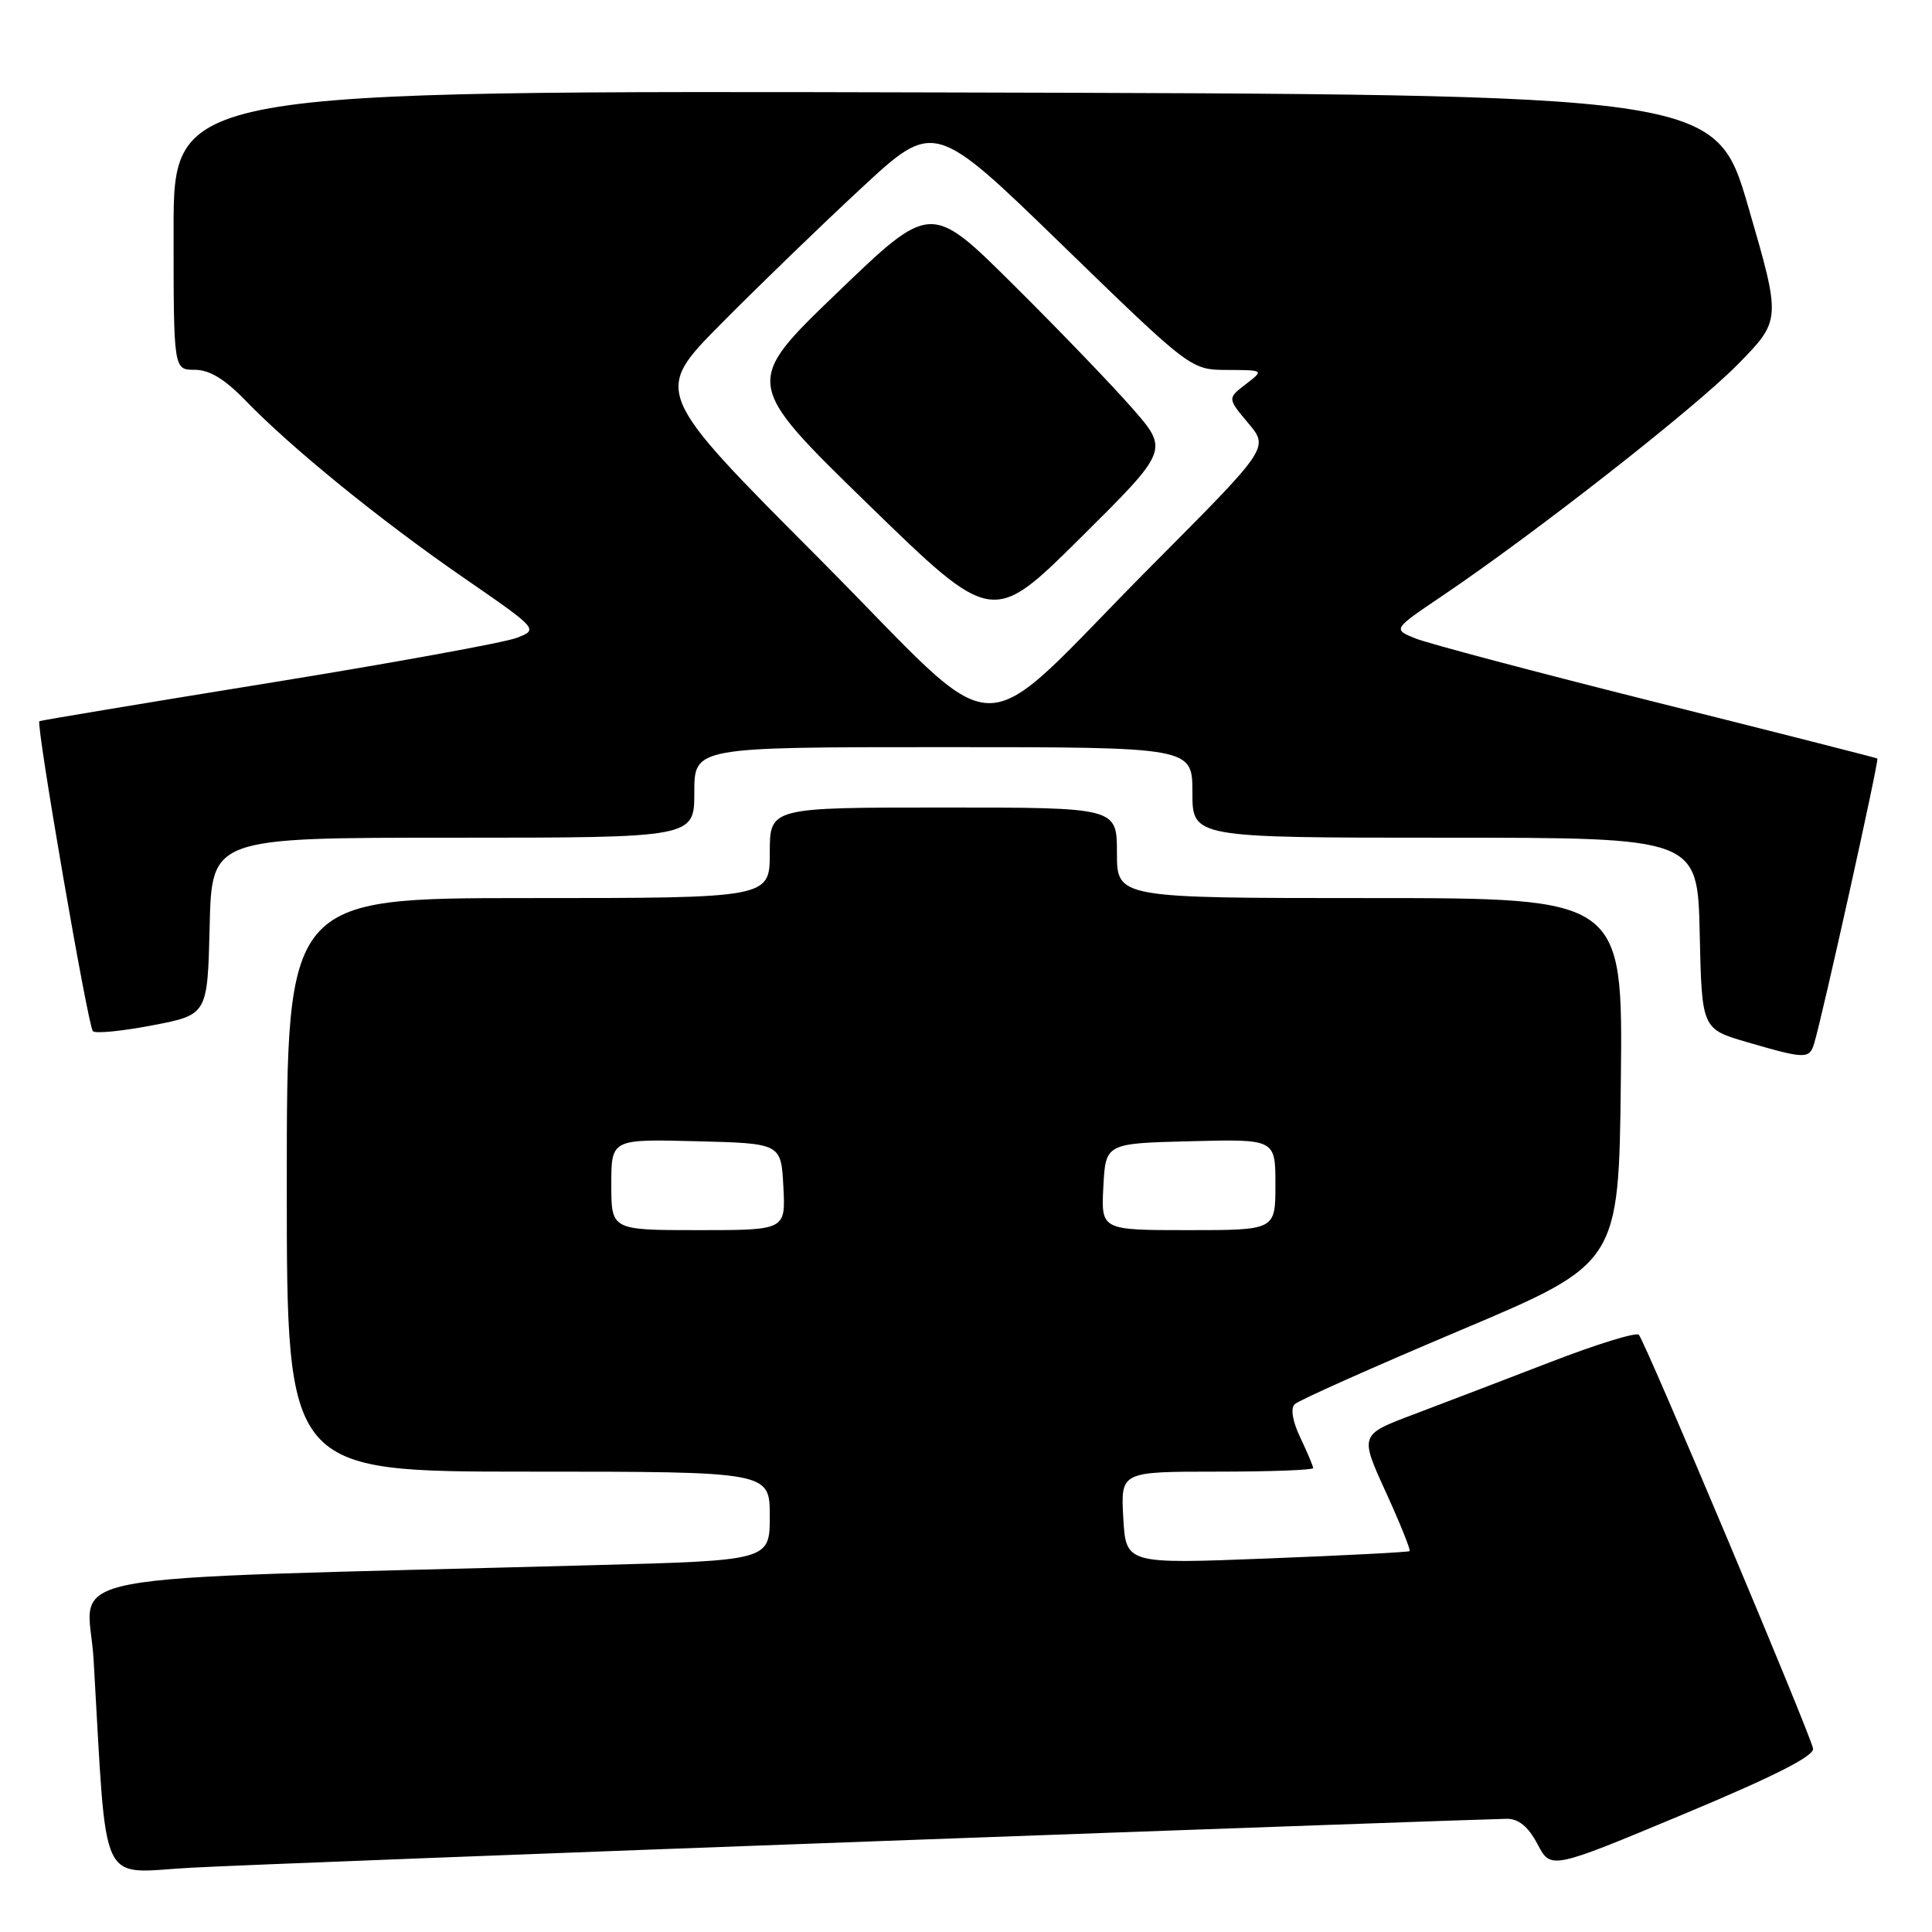 <?xml version="1.0" encoding="UTF-8" standalone="no"?>
<!DOCTYPE svg PUBLIC "-//W3C//DTD SVG 1.1//EN" "http://www.w3.org/Graphics/SVG/1.1/DTD/svg11.dtd" >
<svg xmlns="http://www.w3.org/2000/svg" xmlns:xlink="http://www.w3.org/1999/xlink" version="1.1" viewBox="0 0 256 256">
 <g >
 <path fill="currentColor"
d=" M 116.96 243.94 C 161.21 242.32 198.43 241.00 199.68 241.00 C 201.24 241.00 202.51 242.05 203.73 244.36 C 205.50 247.73 205.50 247.73 223.00 240.42 C 235.09 235.38 240.42 232.67 240.24 231.69 C 239.87 229.71 217.95 177.65 217.15 176.86 C 216.79 176.50 211.55 178.12 205.50 180.46 C 199.45 182.79 191.27 185.92 187.33 187.41 C 180.16 190.11 180.16 190.11 183.62 197.69 C 185.52 201.85 186.94 205.38 186.78 205.53 C 186.63 205.67 178.11 206.11 167.84 206.51 C 149.19 207.24 149.19 207.24 148.84 201.12 C 148.50 195.00 148.50 195.00 161.25 195.00 C 168.26 195.00 174.00 194.79 174.00 194.53 C 174.00 194.28 173.24 192.47 172.31 190.52 C 171.26 188.32 170.98 186.63 171.56 186.06 C 172.08 185.55 181.95 181.15 193.50 176.27 C 214.50 167.41 214.50 167.41 214.77 143.20 C 215.04 119.00 215.04 119.00 181.52 119.00 C 148.00 119.00 148.00 119.00 148.00 113.00 C 148.00 107.00 148.00 107.00 125.00 107.00 C 102.00 107.00 102.00 107.00 102.00 113.00 C 102.00 119.00 102.00 119.00 70.00 119.00 C 38.00 119.00 38.00 119.00 38.00 157.00 C 38.00 195.00 38.00 195.00 70.00 195.00 C 102.00 195.00 102.00 195.00 102.00 200.88 C 102.00 206.77 102.00 206.77 78.75 207.39 C 4.17 209.40 11.70 207.98 12.40 219.87 C 14.23 251.03 12.88 248.14 25.36 247.48 C 31.49 247.15 72.71 245.56 116.96 243.94 Z  M 240.39 138.25 C 241.49 134.62 249.02 100.69 248.76 100.51 C 248.62 100.41 235.45 97.06 219.51 93.07 C 203.56 89.07 189.18 85.26 187.54 84.59 C 184.56 83.38 184.56 83.38 191.03 79.01 C 203.37 70.69 224.53 54.12 230.26 48.29 C 236.02 42.42 236.02 42.42 231.67 27.46 C 227.32 12.50 227.32 12.50 125.16 12.25 C 23.00 11.99 23.00 11.99 23.00 30.50 C 23.00 49.00 23.00 49.00 25.80 49.00 C 27.76 49.00 29.77 50.22 32.55 53.09 C 38.61 59.36 50.44 68.97 61.43 76.55 C 71.37 83.41 71.37 83.41 68.43 84.53 C 66.82 85.15 52.00 87.85 35.50 90.52 C 19.00 93.19 5.37 95.46 5.22 95.56 C 4.73 95.86 11.65 135.99 12.31 136.64 C 12.65 136.98 16.20 136.63 20.21 135.86 C 27.50 134.46 27.50 134.46 27.78 122.73 C 28.06 111.00 28.06 111.00 60.03 111.00 C 92.00 111.00 92.00 111.00 92.00 105.00 C 92.00 99.00 92.00 99.00 125.00 99.00 C 158.00 99.00 158.00 99.00 158.00 105.00 C 158.00 111.00 158.00 111.00 191.47 111.00 C 224.94 111.00 224.94 111.00 225.22 123.67 C 225.50 136.34 225.50 136.34 231.50 138.09 C 239.21 140.34 239.76 140.35 240.39 138.25 Z  M 81.00 156.97 C 81.00 150.93 81.00 150.93 92.25 151.22 C 103.50 151.50 103.50 151.50 103.80 157.25 C 104.10 163.00 104.10 163.00 92.55 163.00 C 81.00 163.00 81.00 163.00 81.00 156.97 Z  M 146.20 157.25 C 146.50 151.50 146.50 151.50 157.75 151.22 C 169.00 150.93 169.00 150.93 169.00 156.97 C 169.00 163.00 169.00 163.00 157.45 163.00 C 145.90 163.00 145.90 163.00 146.20 157.25 Z  M 108.46 73.93 C 86.57 51.97 86.57 51.97 95.54 42.91 C 100.47 37.93 108.84 29.83 114.14 24.92 C 123.78 15.98 123.78 15.98 140.78 32.49 C 157.79 49.00 157.79 49.00 162.64 49.02 C 167.50 49.04 167.50 49.04 165.07 50.91 C 162.64 52.78 162.64 52.78 165.39 56.06 C 168.15 59.33 168.15 59.33 152.82 74.73 C 128.28 99.40 133.93 99.50 108.46 73.93 Z  M 150.01 54.07 C 147.33 51.01 140.23 43.63 134.23 37.68 C 123.33 26.86 123.33 26.86 110.92 38.80 C 98.51 50.73 98.51 50.73 115.00 66.79 C 131.50 82.85 131.50 82.85 143.19 71.25 C 154.89 59.64 154.89 59.64 150.01 54.07 Z "/>
</g>
</svg>